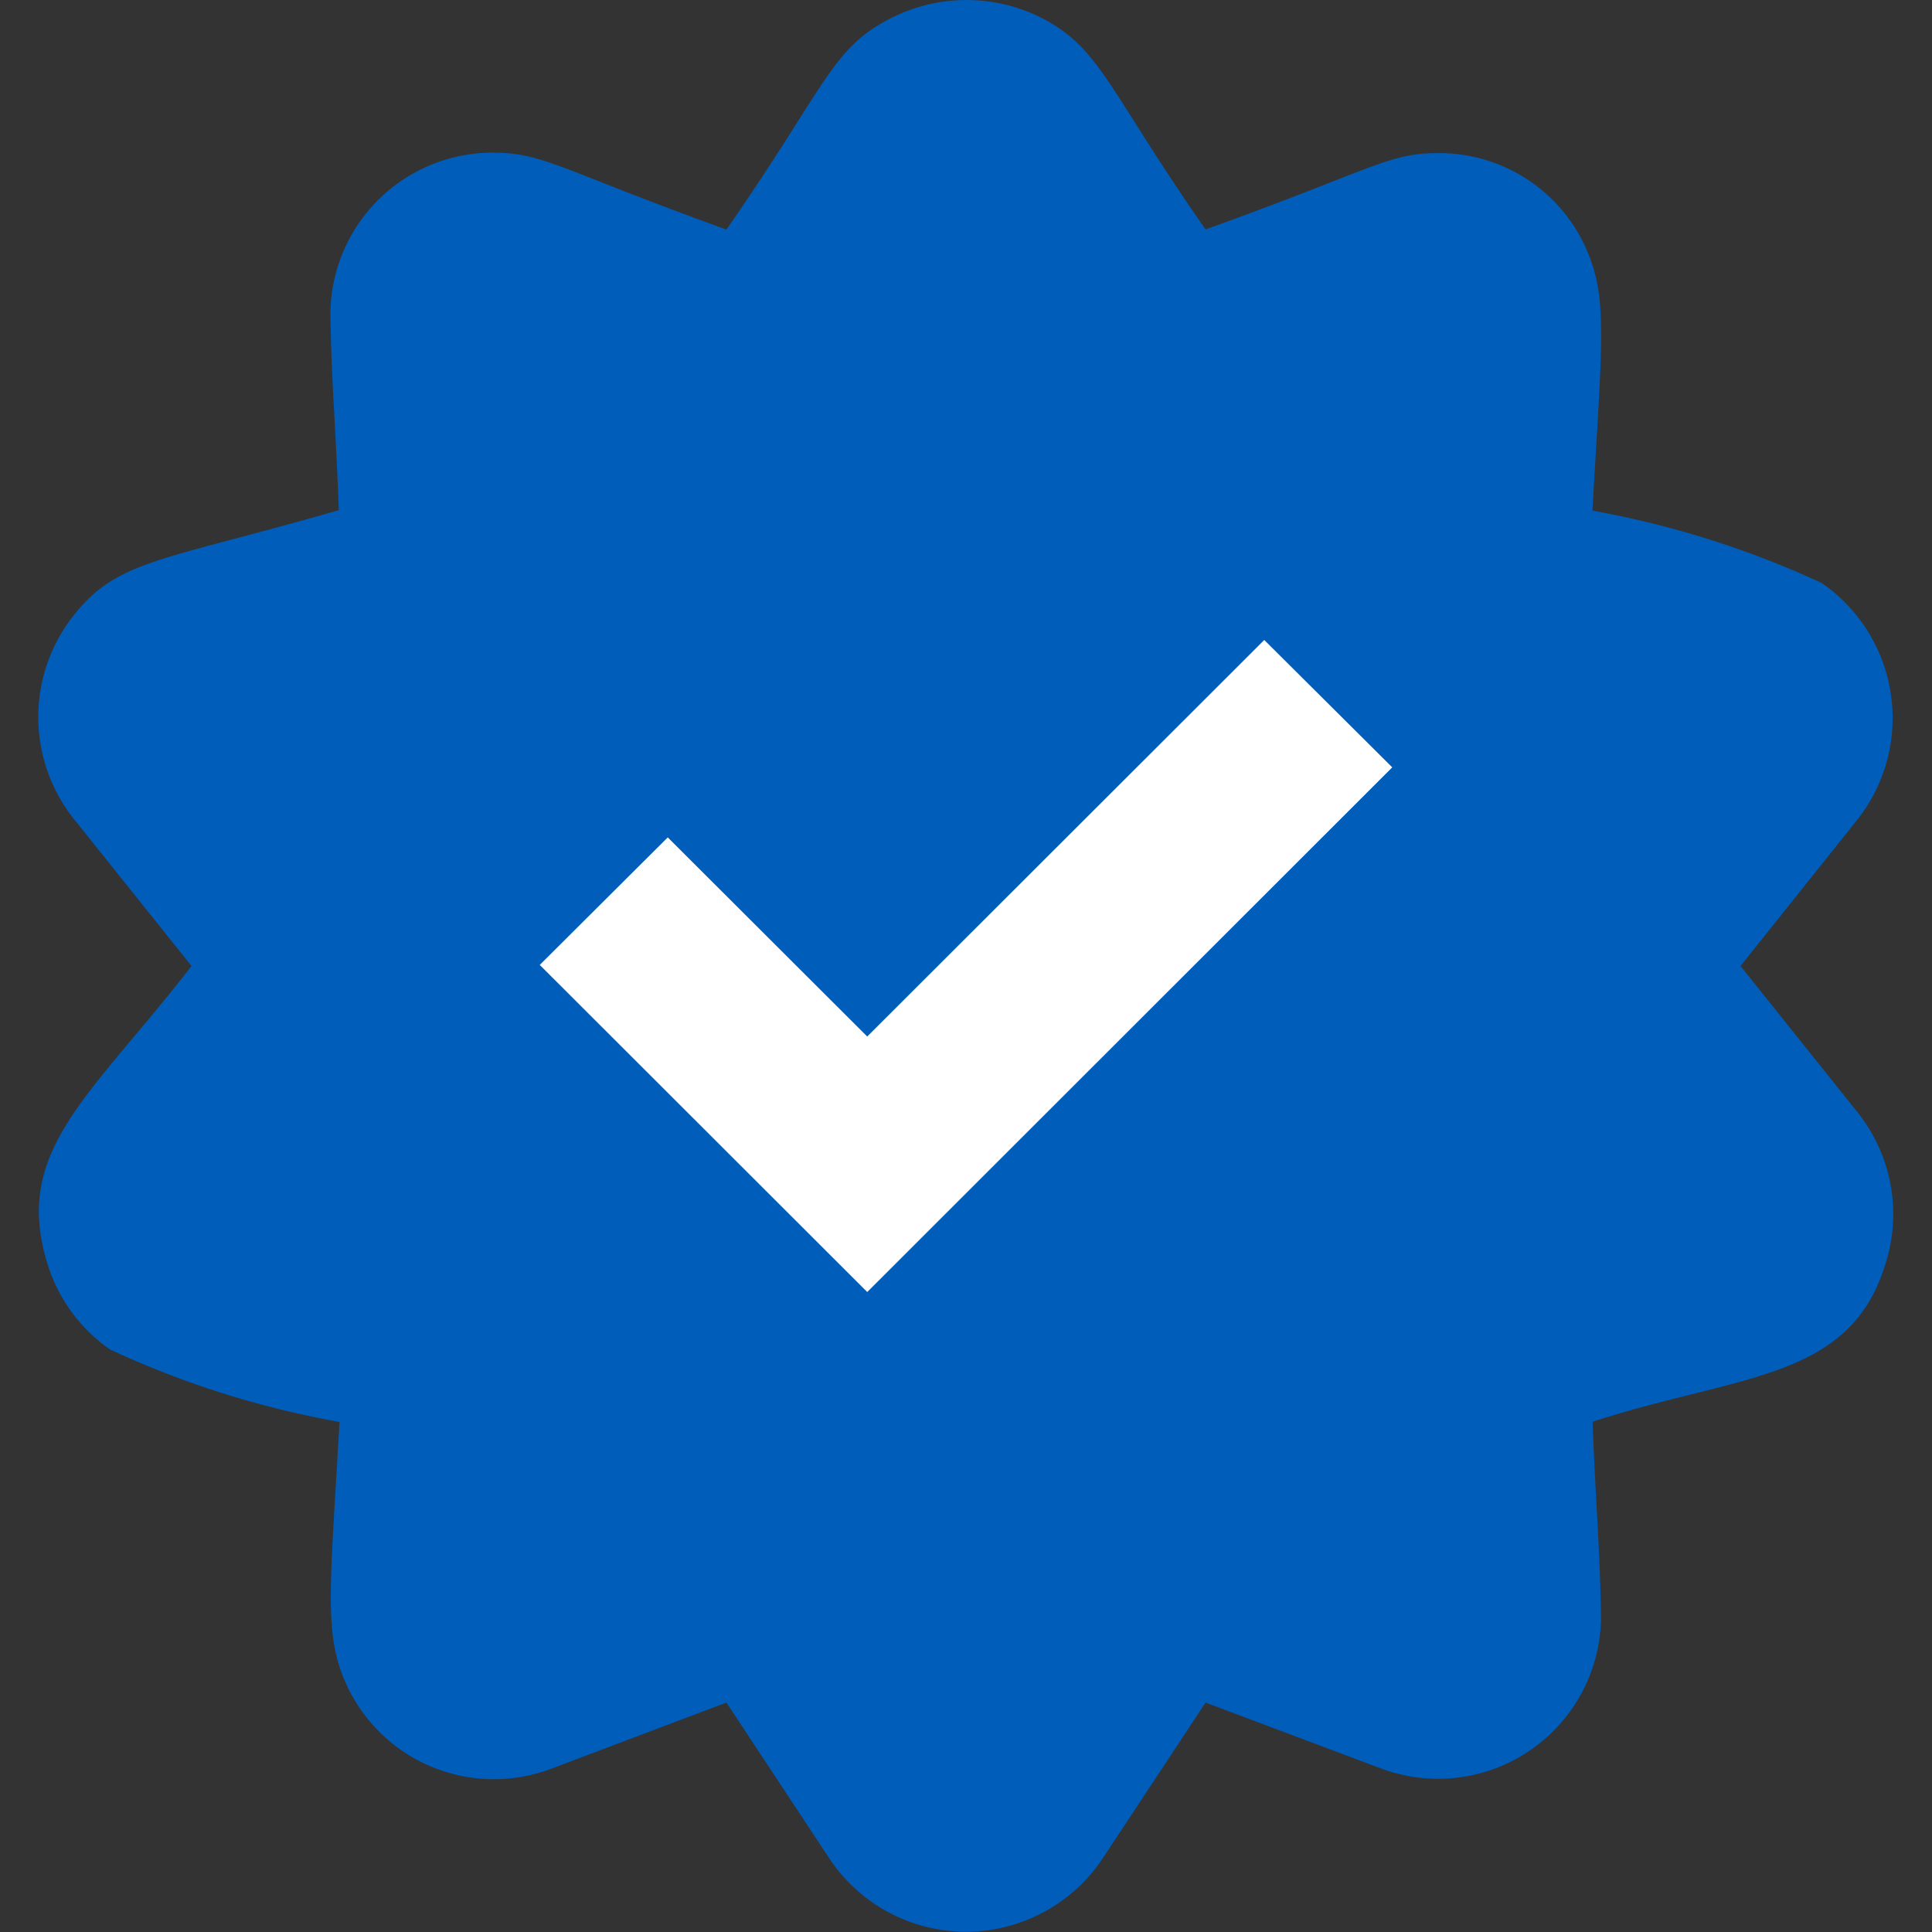 <svg xmlns="http://www.w3.org/2000/svg" viewBox="0 0 16 16">
  <rect x="0" y="0" width="16" height="16" fill="#333333" stroke="none"/>
  <defs>
    <style>.canvas{fill: none; opacity: 0;}.light-blue{fill: #005dba; opacity: 1;}.white{fill: #ffffff; opacity: 1;}</style>
  </defs>
  <title>VerifiedPublisher</title>
  <g id="canvas">
    <path class="canvas" d="M16,0V16H0V0Z" />
  </g>
  <g id="level-1">
    <path class="light-blue" d="M15.383,9.211a1.351,1.351,0,0,1,.224,1.279c-.3.944-1.213.893-2.418,1.284.027.712.058.973.07,1.613a1.349,1.349,0,0,1-1.826,1.257L9.984,14.1l-.851,1.289a1.359,1.359,0,0,1-2.266,0L6.016,14.1l-1.446.546a1.343,1.343,0,0,1-1.718-.734c-.167-.4-.119-.761-.04-2.136a7.7,7.7,0,0,1-1.9-.6A1.342,1.342,0,0,1,.4,10.489C.092,9.532.741,9.093,1.586,8L.617,6.789A1.356,1.356,0,0,1,.588,5.125c.372-.492.723-.469,2.218-.9-.028-.752-.058-.977-.07-1.618a1.345,1.345,0,0,1,1.35-1.343c.415,0,.578.15,1.93.637C6.825.74,6.881.412,7.352.164A1.38,1.38,0,0,1,8.641.156c.477.253.536.587,1.343,1.744,1.373-.493,1.51-.632,1.922-.632a1.33,1.33,0,0,1,1.242.82c.168.4.117.769.04,2.141a7.776,7.776,0,0,1,1.9.6,1.359,1.359,0,0,1,.29,1.964L14.414,8Z" />
    <path class="white" d="M11.53,6.355,7.182,10.7,4.47,7.991,5.53,6.935,7.182,8.584,10.47,5.3Z" />
  </g>
</svg>
